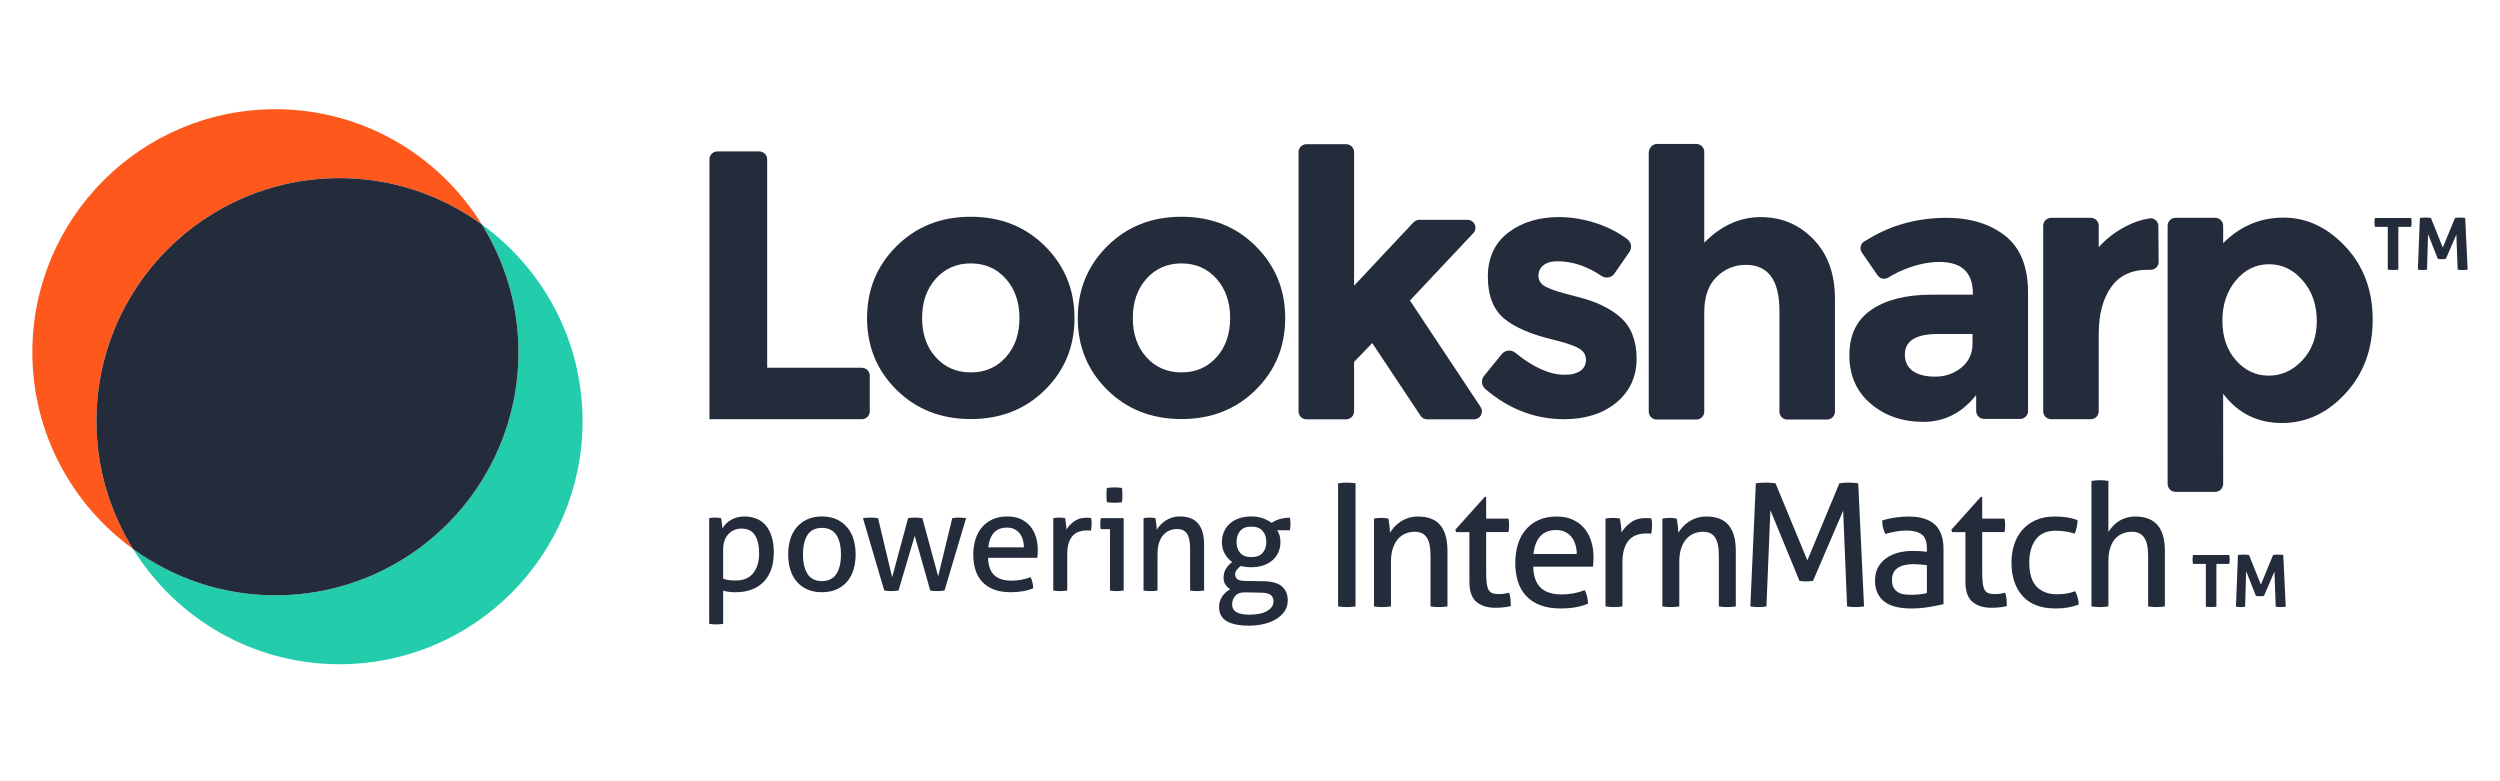<?xml version="1.0" encoding="utf-8"?>
<!-- Generator: Adobe Illustrator 18.1.1, SVG Export Plug-In . SVG Version: 6.00 Build 0)  -->
<!DOCTYPE svg PUBLIC "-//W3C//DTD SVG 1.1//EN" "http://www.w3.org/Graphics/SVG/1.1/DTD/svg11.dtd">
<svg version="1.1" id="Layer_1" xmlns="http://www.w3.org/2000/svg" xmlns:xlink="http://www.w3.org/1999/xlink" x="0px" y="0px"
	 viewBox="0 0 320 100" enable-background="new 0 0 320 100" xml:space="preserve">
<g>
	<path fill="#242C3B" d="M137.535,40.716c0,3.64-1.26,6.704-3.78,9.194c-2.518,2.487-5.685,3.73-9.495,3.73
		c-3.811,0-6.977-1.243-9.496-3.73c-2.52-2.489-3.781-5.554-3.781-9.194c0-3.641,1.26-6.713,3.781-9.215
		c2.519-2.506,5.684-3.756,9.496-3.756c3.81,0,6.977,1.25,9.495,3.756C136.275,34.003,137.535,37.074,137.535,40.716
		 M118.031,40.716c0,2.052,0.582,3.725,1.75,5.015c1.166,1.291,2.66,1.937,4.48,1.937c1.82,0,3.312-0.646,4.478-1.937
		c1.167-1.291,1.751-2.963,1.751-5.015c0-2.053-0.584-3.732-1.751-5.04c-1.166-1.306-2.658-1.959-4.478-1.959
		c-1.82,0-3.314,0.653-4.48,1.959C118.612,36.983,118.031,38.663,118.031,40.716"/>
	<path fill="#242C3B" d="M164.506,40.716c0,3.64-1.261,6.704-3.78,9.194c-2.52,2.487-5.686,3.73-9.496,3.73s-6.977-1.243-9.495-3.73
		c-2.52-2.489-3.78-5.554-3.78-9.194c0-3.641,1.26-6.713,3.78-9.215c2.518-2.506,5.684-3.756,9.495-3.756s6.976,1.25,9.496,3.756
		C163.245,34.003,164.506,37.074,164.506,40.716 M145.001,40.716c0,2.052,0.582,3.725,1.748,5.015
		c1.166,1.291,2.659,1.937,4.48,1.937c1.822,0,3.314-0.646,4.478-1.937c1.166-1.291,1.75-2.963,1.75-5.015
		c0-2.053-0.584-3.732-1.75-5.04c-1.165-1.306-2.657-1.959-4.478-1.959c-1.821,0-3.314,0.653-4.48,1.959
		C145.583,36.983,145.001,38.663,145.001,40.716"/>
	<path fill="#242C3B" d="M188.94,29.469l-0.095,0.101C188.879,29.539,188.911,29.505,188.94,29.469"/>
	<path fill="#242C3B" d="M207.432,40.636c-1.315-1.173-3.175-2.062-5.53-2.643c-2.769-0.679-3.833-1.138-4.239-1.402
		c-0.503-0.329-0.738-0.737-0.738-1.285c0-0.559,0.198-0.995,0.606-1.332c0.429-0.353,1.045-0.532,1.83-0.532
		c1.9,0,3.787,0.628,5.609,1.865c0.023,0.016,0.047,0.028,0.071,0.039c0.477,0.297,1.115,0.211,1.503-0.195l-0.002-0.002
		c0.028-0.026,0.052-0.054,0.073-0.085l1.917-2.766c0.008-0.012,0.073-0.105,0.08-0.118c0.109-0.189,0.166-0.399,0.166-0.605
		c0-0.38-0.175-0.73-0.483-0.962c-0.001-0.001-0.005-0.003-0.012-0.007c-0.01-0.009-0.021-0.018-0.031-0.025
		c-1.099-0.815-2.357-1.468-3.737-1.941c-1.65-0.567-3.326-0.854-4.981-0.854c-2.553,0-4.721,0.659-6.441,1.958
		c-1.757,1.327-2.649,3.234-2.649,5.667c0,2.423,0.712,4.239,2.117,5.396c1.35,1.111,3.486,2.019,6.344,2.697
		c1.707,0.422,2.85,0.832,3.394,1.219c0.479,0.342,0.702,0.77,0.702,1.347c0,0.576-0.215,1.019-0.66,1.355
		c-0.477,0.362-1.166,0.545-2.049,0.545c-1.922,0-4.054-0.95-6.34-2.824c-0.016-0.013-0.033-0.025-0.051-0.036
		c-0.483-0.366-1.193-0.297-1.595,0.136c-0.021,0.018-0.041,0.038-0.059,0.06l-2.265,2.778c-0.006,0.008-0.012,0.016-0.018,0.025
		c-0.178,0.217-0.275,0.485-0.275,0.761c0,0.315,0.121,0.614,0.425,0.917c2.995,2.57,6.385,3.872,10.078,3.872
		c2.744,0,4.997-0.715,6.696-2.126c1.725-1.431,2.599-3.321,2.599-5.618C209.484,43.623,208.793,41.846,207.432,40.636z"/>
	<path fill="#242C3B" d="M232.124,30.63c-1.833-1.895-4.083-2.841-6.753-2.841c-2.669,0-5.076,1.09-7.225,3.27V19.438
		c0-0.559-0.451-1.013-1.013-1.013h-5.077c-0.562,0-1.017,0.579-1.017,1.138V52.69c0,0.559,0.455,1.013,1.017,1.013h5.077
		c0.562,0,1.013-0.454,1.013-1.013V39.963c0-1.988,0.53-3.495,1.588-4.525c1.06-1.025,2.296-1.538,3.719-1.538
		c2.873,0,4.314,1.959,4.314,5.873V52.69v0.01c0.006,0.554,0.454,1.003,1.012,1.003h5.079c0.559,0,1.015-0.454,1.015-1.013V38.21
		C234.871,35.053,233.956,32.527,232.124,30.63"/>
	<path fill="#242C3B" d="M277.315,33.494v-0.012V33.494z"/>
	<path fill="#242C3B" d="M279.911,28.911c0-0.011,0-0.021,0.004-0.033h-0.006L279.911,28.911z"/>
	<path fill="#242C3B" d="M279.909,28.754v0.125h0.006c0-0.013,0.003-0.026,0.003-0.04C279.917,28.809,279.911,28.781,279.909,28.754
		"/>
	<path fill="#242C3B" d="M277.322,33.416c0-0.026-0.006-0.052-0.006-0.078v0.144C277.315,33.461,277.322,33.439,277.322,33.416"/>
	<path fill="#242C3B" d="M276.27,28.862c-0.042-0.518-0.472-0.925-0.997-0.929h-0.006c-0.073,0-0.271,0.04-0.303,0.05
		c-0.974,0.169-1.939,0.502-2.895,1.007c-1.372,0.726-2.519,1.61-3.432,2.652v-2.747c0-0.56-0.454-1.015-1.013-1.015h-5.082
		c-0.559,0-1.013,0.455-1.013,1.015v23.751c0,0.559,0.454,1.013,1.013,1.013h5.082c0.559,0,1.013-0.454,1.013-1.013v-9.919
		c0-2.461,0.521-4.445,1.562-5.945c1.043-1.499,2.622-2.251,4.74-2.251c0,0,0.405,0.002,0.425,0
		c0.504-0.032,0.903-0.428,0.943-0.929v-0.012L276.27,28.862z"/>
	<path fill="#242C3B" d="M259.59,37.481V49.28v3.336c0,0.556-0.452,1.007-1.01,1.007h-4.618c-0.558,0-1.012-0.451-1.012-1.007
		v-2.051c-1.816,2.29-4.071,3.434-6.75,3.434c-2.684,0-4.936-0.777-6.753-2.328c-1.823-1.554-2.729-3.624-2.729-6.21
		c0-2.589,0.938-4.527,2.822-5.813c1.883-1.286,4.454-1.93,7.717-1.93h5.271v-0.141c0-2.697-1.429-4.047-4.285-4.047
		c-1.222,0-2.515,0.244-3.88,0.729c-0.978,0.348-1.842,0.761-2.602,1.229c-0.019,0.013-0.038,0.027-0.053,0.04
		c-0.033,0.02-0.065,0.035-0.097,0.052c-0.136,0.067-0.284,0.108-0.446,0.108c-0.335,0-0.629-0.165-0.809-0.413
		c-0.01-0.013-0.023-0.024-0.029-0.037c-0.006-0.006-0.009-0.015-0.013-0.021l-1.991-2.879c0.004-0.002,0.004-0.002,0.006-0.004
		c-0.115-0.164-0.186-0.362-0.186-0.578c0-0.276,0.11-0.525,0.288-0.705c0.074-0.073,0.157-0.133,0.247-0.181
		c0.032-0.017,0.061-0.033,0.094-0.046c3.077-1.955,6.53-2.941,10.367-2.941c3.076,0,5.584,0.768,7.53,2.306
		C258.616,31.722,259.59,34.155,259.59,37.481 M252.484,42.752h-4.426c-2.823,0-4.236,0.876-4.236,2.634
		c0,0.91,0.339,1.608,1.013,2.095c0.674,0.485,1.638,0.729,2.893,0.729c1.255,0,2.362-0.386,3.32-1.152
		c0.954-0.771,1.436-1.796,1.436-3.085V42.752z"/>
	<path fill="#242C3B" d="M303.705,40.927c0,3.761-1.162,6.903-3.481,9.431c-2.323,2.526-5.041,3.788-8.149,3.788
		c-3.114,0-5.616-1.245-7.512-3.743l0.003,11.543c0,0.003-0.003,0.006-0.003,0.009c-0.004,0.555-0.455,1.004-1.015,1.004h-5.076
		c-0.563,0-1.017-0.455-1.017-1.013V28.895c0-0.56,0.454-1.015,1.017-1.015h5.076c0.559,0,1.011,0.45,1.015,1.006
		c0,0.003,0.003,0.424,0.003,0.427v1.809c2.175-2.179,4.751-3.269,7.719-3.269c2.97,0,5.616,1.239,7.939,3.718
		C302.542,34.052,303.705,37.169,303.705,40.927 M296.55,41.071c0-2.053-0.6-3.776-1.802-5.164c-1.199-1.39-2.633-2.085-4.311-2.085
		c-1.671,0-3.085,0.687-4.237,2.062c-1.157,1.373-1.732,3.096-1.732,5.163c0,2.068,0.575,3.759,1.732,5.069
		c1.152,1.311,2.549,1.967,4.192,1.967c1.641,0,3.08-0.656,4.31-1.967C295.933,44.805,296.55,43.123,296.55,41.071"/>
	<g>
		<path fill="#242C3B" d="M90.774,66.323c0.121-0.023,0.244-0.041,0.371-0.054c0.126-0.012,0.255-0.018,0.388-0.018
			c0.121,0,0.247,0.006,0.379,0.018c0.133,0.013,0.259,0.031,0.38,0.054c0.012,0.024,0.027,0.1,0.045,0.226
			c0.018,0.127,0.036,0.263,0.055,0.407c0.018,0.145,0.036,0.283,0.054,0.416c0.018,0.132,0.027,0.217,0.027,0.253
			c0.121-0.192,0.265-0.38,0.434-0.559c0.169-0.181,0.37-0.344,0.605-0.487c0.235-0.145,0.5-0.259,0.795-0.344
			s0.623-0.127,0.984-0.127c0.542,0,1.044,0.091,1.508,0.272c0.464,0.18,0.861,0.46,1.192,0.839c0.331,0.38,0.589,0.862,0.776,1.446
			s0.28,1.272,0.28,2.068c0,1.589-0.43,2.832-1.291,3.729c-0.861,0.897-2.08,1.346-3.657,1.346c-0.266,0-0.536-0.018-0.813-0.054
			c-0.277-0.036-0.518-0.085-0.722-0.145v4.244c-0.144,0.023-0.298,0.041-0.46,0.054c-0.162,0.012-0.31,0.018-0.443,0.018
			s-0.28-0.006-0.443-0.018c-0.162-0.013-0.31-0.031-0.443-0.054V66.323z M92.562,74.07c0.229,0.085,0.464,0.145,0.704,0.181
			c0.241,0.036,0.554,0.054,0.94,0.054c0.433,0,0.831-0.069,1.192-0.208c0.361-0.137,0.671-0.351,0.93-0.64
			c0.259-0.29,0.464-0.653,0.614-1.093c0.15-0.44,0.225-0.961,0.225-1.562c0-0.963-0.178-1.728-0.532-2.293
			c-0.355-0.566-0.936-0.849-1.743-0.849c-0.301,0-0.59,0.055-0.867,0.163c-0.277,0.108-0.524,0.271-0.741,0.487
			c-0.216,0.217-0.391,0.491-0.523,0.822c-0.133,0.331-0.199,0.725-0.199,1.183V74.07z"/>
		<path fill="#242C3B" d="M105.204,75.805c-0.723,0-1.355-0.123-1.896-0.371c-0.542-0.246-0.993-0.586-1.355-1.02
			s-0.629-0.945-0.804-1.535c-0.174-0.59-0.262-1.228-0.262-1.914c0-0.686,0.087-1.325,0.262-1.915
			c0.174-0.589,0.443-1.101,0.804-1.534c0.361-0.434,0.813-0.777,1.355-1.03c0.542-0.253,1.174-0.38,1.896-0.38
			c0.722,0,1.354,0.127,1.896,0.38c0.542,0.253,0.993,0.596,1.355,1.03c0.361,0.434,0.629,0.945,0.804,1.534
			c0.174,0.59,0.262,1.229,0.262,1.915c0,0.686-0.087,1.324-0.262,1.914c-0.174,0.59-0.443,1.102-0.804,1.535
			s-0.813,0.773-1.355,1.02C106.557,75.682,105.926,75.805,105.204,75.805z M105.204,74.378c0.831,0,1.444-0.301,1.842-0.903
			c0.397-0.602,0.596-1.439,0.596-2.51c0-1.072-0.199-1.906-0.596-2.501c-0.398-0.596-1.011-0.894-1.842-0.894
			c-0.831,0-1.442,0.298-1.834,0.894c-0.391,0.595-0.587,1.429-0.587,2.501c0,1.071,0.196,1.909,0.587,2.51
			C103.761,74.077,104.372,74.378,105.204,74.378z"/>
		<path fill="#242C3B" d="M110.458,66.323c0.169-0.023,0.337-0.041,0.506-0.054c0.169-0.012,0.319-0.018,0.452-0.018
			c0.169,0,0.34,0.006,0.514,0.018c0.174,0.013,0.328,0.031,0.46,0.054l1.806,7.568l2.041-7.568
			c0.132-0.023,0.277-0.041,0.434-0.054c0.156-0.012,0.319-0.018,0.487-0.018c0.192,0.013,0.358,0.022,0.497,0.027
			c0.138,0.006,0.273,0.022,0.406,0.045l2.023,7.441l1.806-7.441c0.132-0.023,0.264-0.041,0.397-0.054
			c0.132-0.012,0.277-0.018,0.434-0.018c0.132,0,0.28,0.006,0.443,0.018c0.162,0.013,0.328,0.031,0.496,0.054l-2.763,9.265
			c-0.156,0.024-0.316,0.042-0.478,0.054c-0.163,0.012-0.31,0.018-0.443,0.018c-0.133,0-0.277-0.006-0.434-0.018
			c-0.156-0.012-0.313-0.03-0.469-0.054l-1.986-7.007l-2.077,7.007c-0.169,0.024-0.334,0.042-0.496,0.054s-0.31,0.018-0.443,0.018
			c-0.133,0-0.28-0.006-0.443-0.018c-0.162-0.012-0.31-0.03-0.443-0.054L110.458,66.323z"/>
		<path fill="#242C3B" d="M126.476,71.399c0.024,1.011,0.286,1.751,0.786,2.22c0.5,0.469,1.237,0.704,2.213,0.704
			c0.854,0,1.667-0.15,2.438-0.452c0.096,0.181,0.174,0.401,0.235,0.659c0.06,0.259,0.096,0.516,0.108,0.768
			c-0.398,0.168-0.834,0.295-1.31,0.378c-0.475,0.085-1.002,0.127-1.58,0.127c-0.843,0-1.566-0.118-2.167-0.353
			c-0.602-0.235-1.099-0.566-1.49-0.993c-0.392-0.427-0.677-0.933-0.858-1.517c-0.18-0.584-0.271-1.225-0.271-1.923
			c0-0.686,0.087-1.328,0.262-1.923c0.174-0.596,0.443-1.113,0.804-1.553s0.816-0.789,1.364-1.048s1.195-0.389,1.941-0.389
			c0.638,0,1.198,0.109,1.68,0.326c0.481,0.217,0.884,0.514,1.21,0.894c0.325,0.378,0.572,0.83,0.741,1.355
			c0.168,0.523,0.253,1.093,0.253,1.706c0,0.169-0.006,0.346-0.018,0.534c-0.012,0.186-0.024,0.345-0.036,0.478H126.476z
			 M131.064,70.062c0-0.337-0.046-0.659-0.136-0.966c-0.09-0.308-0.223-0.576-0.397-0.804c-0.174-0.228-0.398-0.412-0.668-0.55
			c-0.271-0.139-0.593-0.208-0.966-0.208c-0.735,0-1.297,0.223-1.689,0.668c-0.391,0.445-0.629,1.065-0.713,1.86H131.064z"/>
		<path fill="#242C3B" d="M134.82,66.323c0.132-0.023,0.258-0.041,0.379-0.054c0.12-0.012,0.247-0.018,0.379-0.018
			c0.133,0,0.265,0.006,0.398,0.018c0.132,0.013,0.253,0.031,0.361,0.054c0.036,0.181,0.072,0.419,0.108,0.714
			c0.036,0.295,0.054,0.544,0.054,0.749c0.253-0.409,0.587-0.764,1.002-1.066c0.416-0.3,0.948-0.452,1.598-0.452
			c0.096,0,0.196,0.004,0.298,0.009c0.102,0.006,0.189,0.015,0.262,0.027c0.024,0.109,0.042,0.223,0.055,0.344
			c0.012,0.121,0.018,0.246,0.018,0.38c0,0.144-0.009,0.295-0.028,0.45c-0.018,0.158-0.039,0.308-0.063,0.452
			c-0.097-0.023-0.196-0.036-0.298-0.036c-0.102,0-0.183,0-0.244,0c-0.325,0-0.635,0.046-0.93,0.136
			c-0.295,0.09-0.56,0.25-0.795,0.478s-0.421,0.541-0.56,0.939c-0.139,0.398-0.208,0.909-0.208,1.535v4.605
			c-0.132,0.024-0.28,0.042-0.443,0.054c-0.162,0.012-0.31,0.018-0.442,0.018c-0.133,0-0.28-0.006-0.443-0.018
			c-0.163-0.012-0.316-0.03-0.46-0.054V66.323z"/>
		<path fill="#242C3B" d="M142.08,67.733h-1.174c-0.024-0.096-0.042-0.208-0.054-0.335c-0.012-0.126-0.019-0.25-0.019-0.369
			c0-0.121,0.006-0.245,0.019-0.371c0.012-0.127,0.029-0.237,0.054-0.335h2.926v9.265c-0.133,0.024-0.28,0.042-0.443,0.054
			c-0.163,0.012-0.31,0.018-0.443,0.018c-0.121,0-0.262-0.006-0.425-0.018c-0.162-0.012-0.31-0.03-0.443-0.054V67.733z
			 M141.683,64.282c-0.024-0.144-0.039-0.3-0.045-0.469c-0.006-0.168-0.01-0.318-0.01-0.452c0-0.132,0.003-0.282,0.01-0.452
			c0.006-0.168,0.021-0.318,0.045-0.45c0.156-0.024,0.325-0.042,0.505-0.055c0.181-0.012,0.337-0.018,0.469-0.018
			c0.133,0,0.289,0.006,0.47,0.018c0.18,0.013,0.343,0.031,0.487,0.055c0.024,0.132,0.039,0.282,0.045,0.45
			c0.006,0.169,0.009,0.319,0.009,0.452c0,0.133-0.003,0.283-0.009,0.452c-0.006,0.169-0.021,0.326-0.045,0.469
			c-0.144,0.024-0.304,0.042-0.478,0.055c-0.175,0.012-0.328,0.018-0.46,0.018c-0.145,0-0.307-0.006-0.488-0.018
			C142.008,64.325,141.839,64.307,141.683,64.282z"/>
		<path fill="#242C3B" d="M146.377,66.323c0.132-0.023,0.262-0.041,0.389-0.054c0.127-0.012,0.255-0.018,0.389-0.018
			c0.132,0,0.255,0.006,0.369,0.018c0.114,0.013,0.239,0.031,0.371,0.054c0.036,0.181,0.072,0.425,0.108,0.732
			c0.037,0.307,0.055,0.563,0.055,0.767c0.119-0.204,0.273-0.409,0.46-0.614c0.186-0.204,0.4-0.387,0.641-0.55
			c0.24-0.163,0.517-0.295,0.83-0.398c0.313-0.101,0.657-0.154,1.03-0.154c1.058,0,1.842,0.305,2.347,0.912
			c0.505,0.609,0.758,1.508,0.758,2.7v5.87c-0.132,0.024-0.282,0.042-0.452,0.054c-0.168,0.012-0.319,0.018-0.452,0.018
			c-0.132,0-0.28-0.006-0.443-0.018c-0.162-0.012-0.309-0.03-0.443-0.054v-5.382c0-0.854-0.132-1.483-0.396-1.887
			c-0.266-0.403-0.686-0.604-1.265-0.604c-0.337,0-0.657,0.06-0.957,0.18c-0.301,0.121-0.566,0.308-0.795,0.561
			c-0.228,0.253-0.412,0.581-0.55,0.984c-0.139,0.404-0.208,0.888-0.208,1.453v4.696c-0.132,0.024-0.28,0.042-0.443,0.054
			c-0.162,0.012-0.31,0.018-0.443,0.018s-0.282-0.006-0.452-0.018c-0.168-0.012-0.319-0.03-0.452-0.054V66.323z"/>
		<path fill="#242C3B" d="M161.782,74.396c1.071,0.024,1.848,0.253,2.329,0.686c0.482,0.434,0.722,1.029,0.722,1.788
			c0,0.493-0.126,0.935-0.378,1.326c-0.253,0.391-0.603,0.729-1.048,1.012c-0.445,0.282-0.972,0.499-1.58,0.65
			c-0.608,0.15-1.267,0.226-1.977,0.226c-1.24,0-2.186-0.194-2.836-0.578c-0.65-0.385-0.975-0.993-0.975-1.824
			c0-0.494,0.132-0.936,0.398-1.328c0.264-0.391,0.608-0.702,1.029-0.93c-0.241-0.156-0.443-0.351-0.604-0.586
			c-0.163-0.235-0.245-0.527-0.245-0.876c0-0.445,0.1-0.831,0.299-1.156c0.199-0.326,0.466-0.614,0.803-0.867
			c-0.396-0.277-0.716-0.635-0.957-1.075c-0.241-0.439-0.36-0.935-0.36-1.489c0-0.458,0.083-0.885,0.253-1.283
			c0.168-0.398,0.412-0.743,0.731-1.038c0.318-0.295,0.713-0.527,1.183-0.695c0.469-0.169,1.006-0.254,1.607-0.254
			c0.541,0,1.033,0.08,1.471,0.236c0.44,0.156,0.816,0.354,1.129,0.595c0.241-0.192,0.566-0.351,0.976-0.478
			c0.409-0.127,0.861-0.19,1.355-0.19c0.047,0.23,0.072,0.482,0.072,0.759c0,0.132-0.006,0.271-0.018,0.414
			c-0.013,0.145-0.031,0.29-0.054,0.434h-1.625c0.132,0.205,0.235,0.428,0.307,0.668c0.072,0.241,0.108,0.518,0.108,0.831
			c0,0.494-0.09,0.939-0.271,1.337c-0.181,0.396-0.436,0.738-0.767,1.02c-0.331,0.283-0.726,0.5-1.183,0.65
			c-0.458,0.15-0.958,0.226-1.499,0.226c-0.494,0-0.939-0.054-1.337-0.163c-0.168,0.096-0.334,0.244-0.496,0.443
			c-0.163,0.199-0.244,0.413-0.244,0.641c0,0.217,0.078,0.407,0.235,0.568c0.156,0.163,0.505,0.25,1.048,0.263L161.782,74.396z
			 M159.344,75.823c-0.541-0.012-0.948,0.132-1.219,0.434c-0.271,0.3-0.407,0.662-0.407,1.084c0,0.264,0.055,0.481,0.163,0.65
			c0.108,0.168,0.262,0.303,0.46,0.405c0.199,0.103,0.434,0.174,0.704,0.217s0.57,0.064,0.894,0.064c0.963,0,1.716-0.16,2.258-0.48
			c0.541-0.318,0.812-0.72,0.812-1.201c0-0.36-0.114-0.638-0.342-0.83c-0.228-0.194-0.65-0.296-1.265-0.308L159.344,75.823z
			 M160.175,71.308c0.65,0,1.131-0.181,1.444-0.541c0.313-0.362,0.469-0.825,0.469-1.39c0-0.578-0.156-1.051-0.469-1.417
			c-0.313-0.368-0.794-0.552-1.444-0.552s-1.129,0.183-1.435,0.552c-0.308,0.367-0.46,0.839-0.46,1.417
			c0,0.566,0.153,1.029,0.46,1.39C159.046,71.127,159.525,71.308,160.175,71.308z"/>
	</g>
	<g>
		<path fill="#242C3B" d="M171.273,61.863c0.174-0.03,0.358-0.051,0.548-0.065c0.19-0.015,0.38-0.022,0.57-0.022
			c0.19,0,0.38,0.006,0.57,0.022c0.19,0.014,0.373,0.036,0.548,0.065v15.758c-0.174,0.03-0.354,0.051-0.536,0.065
			c-0.183,0.014-0.377,0.022-0.581,0.022c-0.19,0-0.384-0.008-0.581-0.022c-0.198-0.014-0.376-0.036-0.536-0.065V61.863z"/>
		<path fill="#242C3B" d="M175.875,66.378c0.16-0.03,0.318-0.051,0.471-0.067c0.154-0.014,0.31-0.022,0.472-0.022
			c0.16,0,0.31,0.008,0.449,0.022c0.139,0.015,0.289,0.037,0.449,0.067c0.044,0.219,0.089,0.514,0.132,0.888
			c0.044,0.372,0.065,0.682,0.065,0.931c0.146-0.249,0.332-0.496,0.559-0.745c0.226-0.249,0.485-0.471,0.777-0.668
			c0.292-0.198,0.629-0.358,1.008-0.482c0.38-0.124,0.797-0.186,1.249-0.186c1.285,0,2.236,0.368,2.849,1.106
			c0.614,0.739,0.921,1.83,0.921,3.277v7.123c-0.16,0.03-0.344,0.051-0.548,0.065c-0.205,0.014-0.387,0.022-0.548,0.022
			c-0.162,0-0.34-0.008-0.537-0.022c-0.198-0.014-0.376-0.036-0.537-0.065V71.09c0-1.036-0.16-1.801-0.481-2.29
			c-0.322-0.49-0.834-0.735-1.535-0.735c-0.409,0-0.795,0.073-1.161,0.219c-0.366,0.146-0.688,0.373-0.965,0.68
			c-0.277,0.307-0.5,0.705-0.668,1.194c-0.168,0.49-0.253,1.077-0.253,1.765v5.698c-0.16,0.03-0.339,0.051-0.536,0.065
			c-0.198,0.014-0.377,0.022-0.537,0.022s-0.344-0.008-0.548-0.022c-0.205-0.014-0.387-0.036-0.548-0.065V66.378z"/>
		<path fill="#242C3B" d="M188.083,68.109h-1.71l-0.089-0.307l3.77-4.207h0.176v2.783h2.849c0.059,0.248,0.089,0.526,0.089,0.832
			c0,0.16-0.008,0.314-0.022,0.46c-0.015,0.146-0.037,0.292-0.067,0.437h-2.849v5.129c0,0.613,0.026,1.103,0.077,1.469
			c0.051,0.364,0.139,0.646,0.263,0.843c0.124,0.198,0.292,0.33,0.504,0.395c0.212,0.065,0.478,0.099,0.8,0.099
			c0.248,0,0.481-0.018,0.7-0.055c0.219-0.036,0.417-0.077,0.593-0.121c0.101,0.292,0.164,0.591,0.186,0.899
			c0.022,0.307,0.032,0.577,0.032,0.811c-0.292,0.073-0.599,0.127-0.92,0.164c-0.322,0.036-0.666,0.055-1.03,0.055
			c-1.052,0-1.874-0.255-2.465-0.767c-0.593-0.512-0.888-1.36-0.888-2.542V68.109z"/>
		<path fill="#242C3B" d="M196.256,72.536c0.03,1.228,0.348,2.125,0.954,2.696c0.605,0.57,1.501,0.854,2.685,0.854
			c1.036,0,2.023-0.182,2.958-0.548c0.117,0.219,0.212,0.486,0.285,0.799c0.073,0.316,0.117,0.625,0.132,0.933
			c-0.482,0.204-1.012,0.358-1.589,0.459c-0.577,0.103-1.216,0.154-1.918,0.154c-1.022,0-1.9-0.142-2.63-0.427
			c-0.731-0.285-1.334-0.686-1.809-1.206c-0.475-0.518-0.822-1.133-1.04-1.841c-0.219-0.709-0.33-1.487-0.33-2.334
			c0-0.832,0.106-1.611,0.318-2.335c0.212-0.722,0.537-1.351,0.975-1.884c0.439-0.534,0.99-0.957,1.655-1.271
			c0.666-0.314,1.451-0.471,2.356-0.471c0.775,0,1.453,0.131,2.038,0.394c0.585,0.263,1.074,0.625,1.469,1.085
			s0.694,1.008,0.899,1.643c0.204,0.636,0.307,1.326,0.307,2.072c0,0.205-0.008,0.421-0.022,0.646
			c-0.015,0.227-0.03,0.421-0.045,0.581H196.256z M201.823,70.915c0-0.409-0.054-0.8-0.164-1.174
			c-0.109-0.372-0.271-0.697-0.482-0.975c-0.212-0.277-0.482-0.5-0.811-0.668c-0.328-0.168-0.72-0.253-1.172-0.253
			c-0.891,0-1.575,0.271-2.05,0.812c-0.475,0.54-0.763,1.293-0.866,2.258H201.823z"/>
		<path fill="#242C3B" d="M205.506,66.378c0.16-0.03,0.314-0.051,0.46-0.067c0.145-0.014,0.299-0.022,0.46-0.022
			c0.16,0,0.321,0.008,0.481,0.022c0.162,0.015,0.308,0.037,0.439,0.067c0.044,0.219,0.089,0.508,0.132,0.866
			s0.065,0.661,0.065,0.909c0.307-0.496,0.712-0.929,1.216-1.293c0.504-0.366,1.151-0.549,1.939-0.549
			c0.117,0,0.237,0.004,0.362,0.012c0.124,0.008,0.231,0.018,0.318,0.033c0.029,0.131,0.051,0.269,0.065,0.416
			c0.015,0.146,0.022,0.3,0.022,0.46c0,0.176-0.01,0.358-0.032,0.548c-0.022,0.19-0.047,0.373-0.077,0.548
			c-0.117-0.028-0.237-0.044-0.362-0.044s-0.223,0-0.296,0c-0.394,0-0.771,0.055-1.129,0.164c-0.358,0.11-0.679,0.304-0.963,0.581
			c-0.285,0.278-0.512,0.658-0.68,1.14c-0.168,0.482-0.253,1.103-0.253,1.862v5.589c-0.16,0.03-0.339,0.051-0.536,0.065
			c-0.198,0.014-0.377,0.022-0.537,0.022s-0.34-0.008-0.536-0.022c-0.198-0.014-0.384-0.036-0.559-0.065V66.378z"/>
		<path fill="#242C3B" d="M212.782,66.378c0.16-0.03,0.318-0.051,0.471-0.067c0.154-0.014,0.31-0.022,0.472-0.022
			c0.16,0,0.31,0.008,0.449,0.022c0.139,0.015,0.289,0.037,0.449,0.067c0.044,0.219,0.089,0.514,0.132,0.888
			c0.044,0.372,0.065,0.682,0.065,0.931c0.146-0.249,0.332-0.496,0.559-0.745c0.226-0.249,0.485-0.471,0.777-0.668
			c0.292-0.198,0.629-0.358,1.008-0.482c0.38-0.124,0.797-0.186,1.249-0.186c1.285,0,2.236,0.368,2.849,1.106
			c0.614,0.739,0.921,1.83,0.921,3.277v7.123c-0.16,0.03-0.344,0.051-0.548,0.065c-0.205,0.014-0.387,0.022-0.548,0.022
			c-0.162,0-0.34-0.008-0.537-0.022c-0.198-0.014-0.376-0.036-0.537-0.065V71.09c0-1.036-0.16-1.801-0.481-2.29
			c-0.322-0.49-0.834-0.735-1.535-0.735c-0.409,0-0.795,0.073-1.161,0.219c-0.366,0.146-0.688,0.373-0.965,0.68
			c-0.277,0.307-0.5,0.705-0.668,1.194c-0.168,0.49-0.253,1.077-0.253,1.765v5.698c-0.16,0.03-0.339,0.051-0.536,0.065
			c-0.198,0.014-0.377,0.022-0.537,0.022s-0.344-0.008-0.548-0.022c-0.205-0.014-0.387-0.036-0.548-0.065V66.378z"/>
		<path fill="#242C3B" d="M224.747,61.863c0.176-0.03,0.376-0.051,0.603-0.065c0.227-0.015,0.443-0.022,0.646-0.022
			c0.205,0,0.427,0.006,0.668,0.022c0.241,0.014,0.443,0.036,0.603,0.065l4.076,9.863l4.099-9.863
			c0.145-0.03,0.328-0.051,0.548-0.065c0.219-0.015,0.431-0.022,0.635-0.022c0.19,0,0.401,0.006,0.636,0.022
			c0.233,0.014,0.431,0.036,0.591,0.065l0.745,15.758c-0.176,0.03-0.354,0.051-0.537,0.065c-0.182,0.014-0.368,0.022-0.558,0.022
			c-0.191,0-0.377-0.008-0.559-0.022c-0.183-0.014-0.354-0.036-0.516-0.065l-0.504-12.251l-3.857,8.985
			c-0.292,0.044-0.591,0.065-0.898,0.065c-0.278,0-0.555-0.022-0.834-0.065l-3.725-9.052l-0.504,12.318
			c-0.162,0.03-0.33,0.051-0.504,0.065c-0.176,0.014-0.344,0.022-0.504,0.022c-0.19,0-0.373-0.008-0.548-0.022
			c-0.176-0.014-0.344-0.036-0.504-0.065L224.747,61.863z"/>
		<path fill="#242C3B" d="M246.643,70.213c0-0.862-0.219-1.461-0.657-1.797c-0.439-0.336-1.074-0.504-1.907-0.504
			c-0.512,0-0.99,0.04-1.435,0.121c-0.446,0.08-0.88,0.186-1.305,0.317c-0.277-0.481-0.416-1.058-0.416-1.73
			c0.496-0.162,1.044-0.286,1.643-0.373s1.176-0.131,1.732-0.131c1.461,0,2.572,0.332,3.331,0.997
			c0.759,0.666,1.14,1.728,1.14,3.189v7.036c-0.512,0.117-1.133,0.237-1.864,0.362c-0.73,0.123-1.475,0.186-2.234,0.186
			c-0.717,0-1.364-0.065-1.941-0.198c-0.577-0.131-1.066-0.342-1.467-0.635c-0.403-0.292-0.713-0.664-0.933-1.119
			c-0.218-0.453-0.328-1-0.328-1.643c0-0.629,0.128-1.18,0.384-1.655c0.255-0.475,0.603-0.87,1.042-1.184
			c0.437-0.314,0.941-0.548,1.512-0.702c0.57-0.153,1.169-0.23,1.797-0.23c0.467,0,0.85,0.012,1.151,0.033
			c0.299,0.022,0.552,0.047,0.756,0.076V70.213z M246.643,72.339c-0.219-0.03-0.496-0.058-0.832-0.087s-0.621-0.044-0.854-0.044
			c-0.907,0-1.597,0.168-2.072,0.504c-0.475,0.336-0.712,0.847-0.712,1.534c0,0.437,0.08,0.781,0.241,1.03
			c0.16,0.249,0.362,0.437,0.603,0.57c0.24,0.132,0.507,0.212,0.799,0.241s0.57,0.044,0.832,0.044c0.336,0,0.684-0.018,1.042-0.055
			c0.358-0.036,0.676-0.091,0.953-0.164V72.339z"/>
		<path fill="#242C3B" d="M251.575,68.109h-1.71l-0.089-0.307l3.77-4.207h0.176v2.783h2.849c0.059,0.248,0.089,0.526,0.089,0.832
			c0,0.16-0.008,0.314-0.022,0.46c-0.015,0.146-0.037,0.292-0.067,0.437h-2.849v5.129c0,0.613,0.026,1.103,0.077,1.469
			c0.051,0.364,0.139,0.646,0.263,0.843c0.124,0.198,0.292,0.33,0.504,0.395c0.212,0.065,0.478,0.099,0.8,0.099
			c0.248,0,0.481-0.018,0.7-0.055c0.219-0.036,0.417-0.077,0.593-0.121c0.101,0.292,0.164,0.591,0.186,0.899
			c0.022,0.307,0.032,0.577,0.032,0.811c-0.292,0.073-0.599,0.127-0.92,0.164c-0.322,0.036-0.666,0.055-1.03,0.055
			c-1.052,0-1.874-0.255-2.465-0.767c-0.593-0.512-0.888-1.36-0.888-2.542V68.109z"/>
		<path fill="#242C3B" d="M265.622,75.67c0.118,0.205,0.219,0.46,0.308,0.767c0.087,0.308,0.139,0.622,0.153,0.943
			c-0.862,0.336-1.848,0.504-2.958,0.504c-1.871,0-3.281-0.53-4.23-1.589c-0.95-1.058-1.425-2.487-1.425-4.284
			c0-0.832,0.117-1.607,0.351-2.323c0.233-0.716,0.58-1.338,1.04-1.864c0.46-0.526,1.034-0.941,1.721-1.249
			c0.686-0.307,1.483-0.459,2.388-0.459c0.613,0,1.154,0.036,1.621,0.109c0.468,0.073,0.913,0.19,1.338,0.35
			c0,0.249-0.033,0.537-0.099,0.866c-0.065,0.33-0.158,0.618-0.274,0.866c-0.716-0.248-1.534-0.372-2.454-0.372
			c-1.126,0-1.966,0.372-2.521,1.117c-0.555,0.745-0.834,1.732-0.834,2.959c0,1.402,0.314,2.429,0.943,3.08s1.49,0.975,2.586,0.975
			c0.439,0,0.844-0.03,1.217-0.087C264.866,75.919,265.242,75.816,265.622,75.67z"/>
		<path fill="#242C3B" d="M267.705,61.557c0.16-0.03,0.34-0.051,0.536-0.067c0.198-0.014,0.377-0.022,0.537-0.022
			s0.344,0.008,0.548,0.022c0.205,0.015,0.387,0.037,0.548,0.067v6.53c0.132-0.204,0.296-0.423,0.494-0.657
			c0.198-0.233,0.439-0.449,0.723-0.646c0.285-0.198,0.613-0.358,0.986-0.482c0.372-0.124,0.785-0.186,1.238-0.186
			c1.285,0,2.238,0.368,2.86,1.106c0.621,0.739,0.931,1.83,0.931,3.277v7.123c-0.162,0.03-0.34,0.051-0.537,0.065
			c-0.196,0.014-0.376,0.022-0.536,0.022c-0.162,0-0.34-0.008-0.537-0.022c-0.198-0.014-0.376-0.036-0.537-0.065V71.09
			c0-1.036-0.172-1.801-0.514-2.29c-0.344-0.49-0.866-0.735-1.567-0.735c-0.394,0-0.775,0.071-1.139,0.209
			c-0.366,0.139-0.688,0.358-0.965,0.657c-0.278,0.3-0.496,0.69-0.658,1.172c-0.16,0.482-0.241,1.067-0.241,1.753v5.764
			c-0.16,0.03-0.342,0.051-0.548,0.065c-0.204,0.014-0.387,0.022-0.548,0.022c-0.146,0-0.322-0.008-0.526-0.022
			c-0.205-0.014-0.387-0.036-0.548-0.065V61.557z"/>
	</g>
	<path fill="#242C3B" d="M189.519,52.105l0.004-0.003l-9.048-13.639l8.149-8.665c0.146-0.175,0.237-0.4,0.237-0.646
		c0-0.561-0.454-1.014-1.013-1.014c0,0,0.009-0.001,0.013-0.001h-6.19v0.001c-0.29,0-0.548,0.124-0.734,0.319l-0.004-0.004
		l-7.611,8.114V19.47c0-0.559-0.454-1.013-1.015-1.013h-5.079c-0.56,0-1.015,0.454-1.015,1.013v33.189
		c0,0.559,0.454,1.013,1.015,1.013h5.079c0.561,0,1.015-0.454,1.015-1.013v-6.33l2.322-2.418l6.154,9.257l0.068,0.101
		c0.186,0.245,0.473,0.403,0.803,0.403h6.004c0.558,0,1.013-0.454,1.013-1.013C189.686,52.452,189.624,52.265,189.519,52.105"/>
	<g>
		<path fill="#FE581C" d="M43.457,22.799c6.814,0,13.096,2.216,18.221,5.932c-5.486-8.843-15.254-14.752-26.427-14.752
			c-17.182,0-31.111,13.929-31.111,31.111c0,10.368,5.092,19.526,12.89,25.179c-2.951-4.757-4.684-10.349-4.684-16.359
			C12.346,36.728,26.275,22.799,43.457,22.799z"/>
		<path fill="#23CDAC" d="M61.678,28.731c2.951,4.757,4.684,10.349,4.684,16.359c0,17.182-13.929,31.111-31.111,31.111
			c-6.814,0-13.096-2.216-18.221-5.932c5.486,8.843,15.254,14.752,26.427,14.752c17.182,0,31.111-13.929,31.111-31.111
			C74.568,43.542,69.476,34.384,61.678,28.731z"/>
		<path fill="#242C3B" d="M66.362,45.09c0-6.01-1.733-11.602-4.684-16.359c-5.125-3.715-11.407-5.932-18.221-5.932
			c-17.182,0-31.111,13.929-31.111,31.111c0,6.01,1.733,11.602,4.684,16.359c5.125,3.715,11.407,5.932,18.221,5.932
			C52.433,76.201,66.362,62.272,66.362,45.09z"/>
	</g>
	<g>
		<path fill="#242C3B" d="M305.635,29.042h-1.646c-0.036-0.183-0.055-0.377-0.055-0.58c0-0.19,0.019-0.376,0.055-0.561h4.643
			c0.037,0.185,0.055,0.371,0.055,0.561c0,0.203-0.018,0.396-0.055,0.58h-1.646v5.471c-0.11,0.013-0.221,0.023-0.331,0.032
			c-0.11,0.009-0.218,0.014-0.322,0.014c-0.104,0-0.215-0.004-0.336-0.009c-0.119-0.006-0.24-0.019-0.363-0.037V29.042z"/>
		<path fill="#242C3B" d="M309.745,27.901c0.245-0.036,0.481-0.055,0.708-0.055c0.239,0,0.475,0.019,0.708,0.055l1.517,3.788
			l1.562-3.788c0.19-0.036,0.401-0.055,0.635-0.055c0.232,0,0.457,0.019,0.671,0.055l0.313,6.611
			c-0.233,0.037-0.454,0.055-0.662,0.055c-0.209,0-0.414-0.018-0.617-0.055l-0.165-4.487l-1.342,3.108
			c-0.086,0.012-0.174,0.023-0.267,0.032c-0.092,0.009-0.183,0.014-0.276,0.014c-0.08,0-0.159-0.004-0.239-0.01
			c-0.081-0.005-0.163-0.018-0.249-0.036l-1.251-3.172l-0.128,4.551c-0.196,0.037-0.386,0.055-0.569,0.055
			c-0.196,0-0.399-0.018-0.608-0.055L309.745,27.901z"/>
	</g>
	<g>
		<path fill="#242C3B" d="M282.349,72.182h-1.646c-0.036-0.183-0.055-0.377-0.055-0.58c0-0.19,0.019-0.376,0.055-0.561h4.643
			c0.037,0.185,0.055,0.371,0.055,0.561c0,0.203-0.018,0.396-0.055,0.58h-1.646v5.471c-0.11,0.013-0.221,0.023-0.331,0.032
			c-0.11,0.009-0.218,0.014-0.322,0.014c-0.104,0-0.215-0.004-0.336-0.009c-0.119-0.006-0.24-0.019-0.363-0.037V72.182z"/>
		<path fill="#242C3B" d="M286.459,71.042c0.245-0.036,0.481-0.055,0.708-0.055c0.239,0,0.475,0.019,0.708,0.055l1.517,3.788
			l1.562-3.788c0.19-0.036,0.401-0.055,0.635-0.055c0.232,0,0.457,0.019,0.671,0.055l0.313,6.611
			c-0.233,0.037-0.454,0.055-0.662,0.055c-0.209,0-0.414-0.018-0.617-0.055l-0.165-4.487l-1.342,3.108
			c-0.086,0.012-0.174,0.023-0.267,0.032s-0.183,0.014-0.276,0.014c-0.08,0-0.159-0.004-0.239-0.01
			c-0.081-0.005-0.163-0.018-0.249-0.036l-1.251-3.172l-0.128,4.551c-0.196,0.037-0.386,0.055-0.57,0.055
			c-0.196,0-0.399-0.018-0.608-0.055L286.459,71.042z"/>
	</g>
	<path fill="#242C3B" d="M110.318,47.074H98.199v-26.68c0-0.559-0.453-1.011-1.011-1.013H91.82
		c-0.559,0.001-1.011,0.454-1.011,1.013v30.634v1.617v1.014h1.017h0.401h18.091c0.559,0,1.013-0.454,1.013-1.013v-4.558
		C111.331,47.528,110.877,47.074,110.318,47.074z"/>
</g>
</svg>
